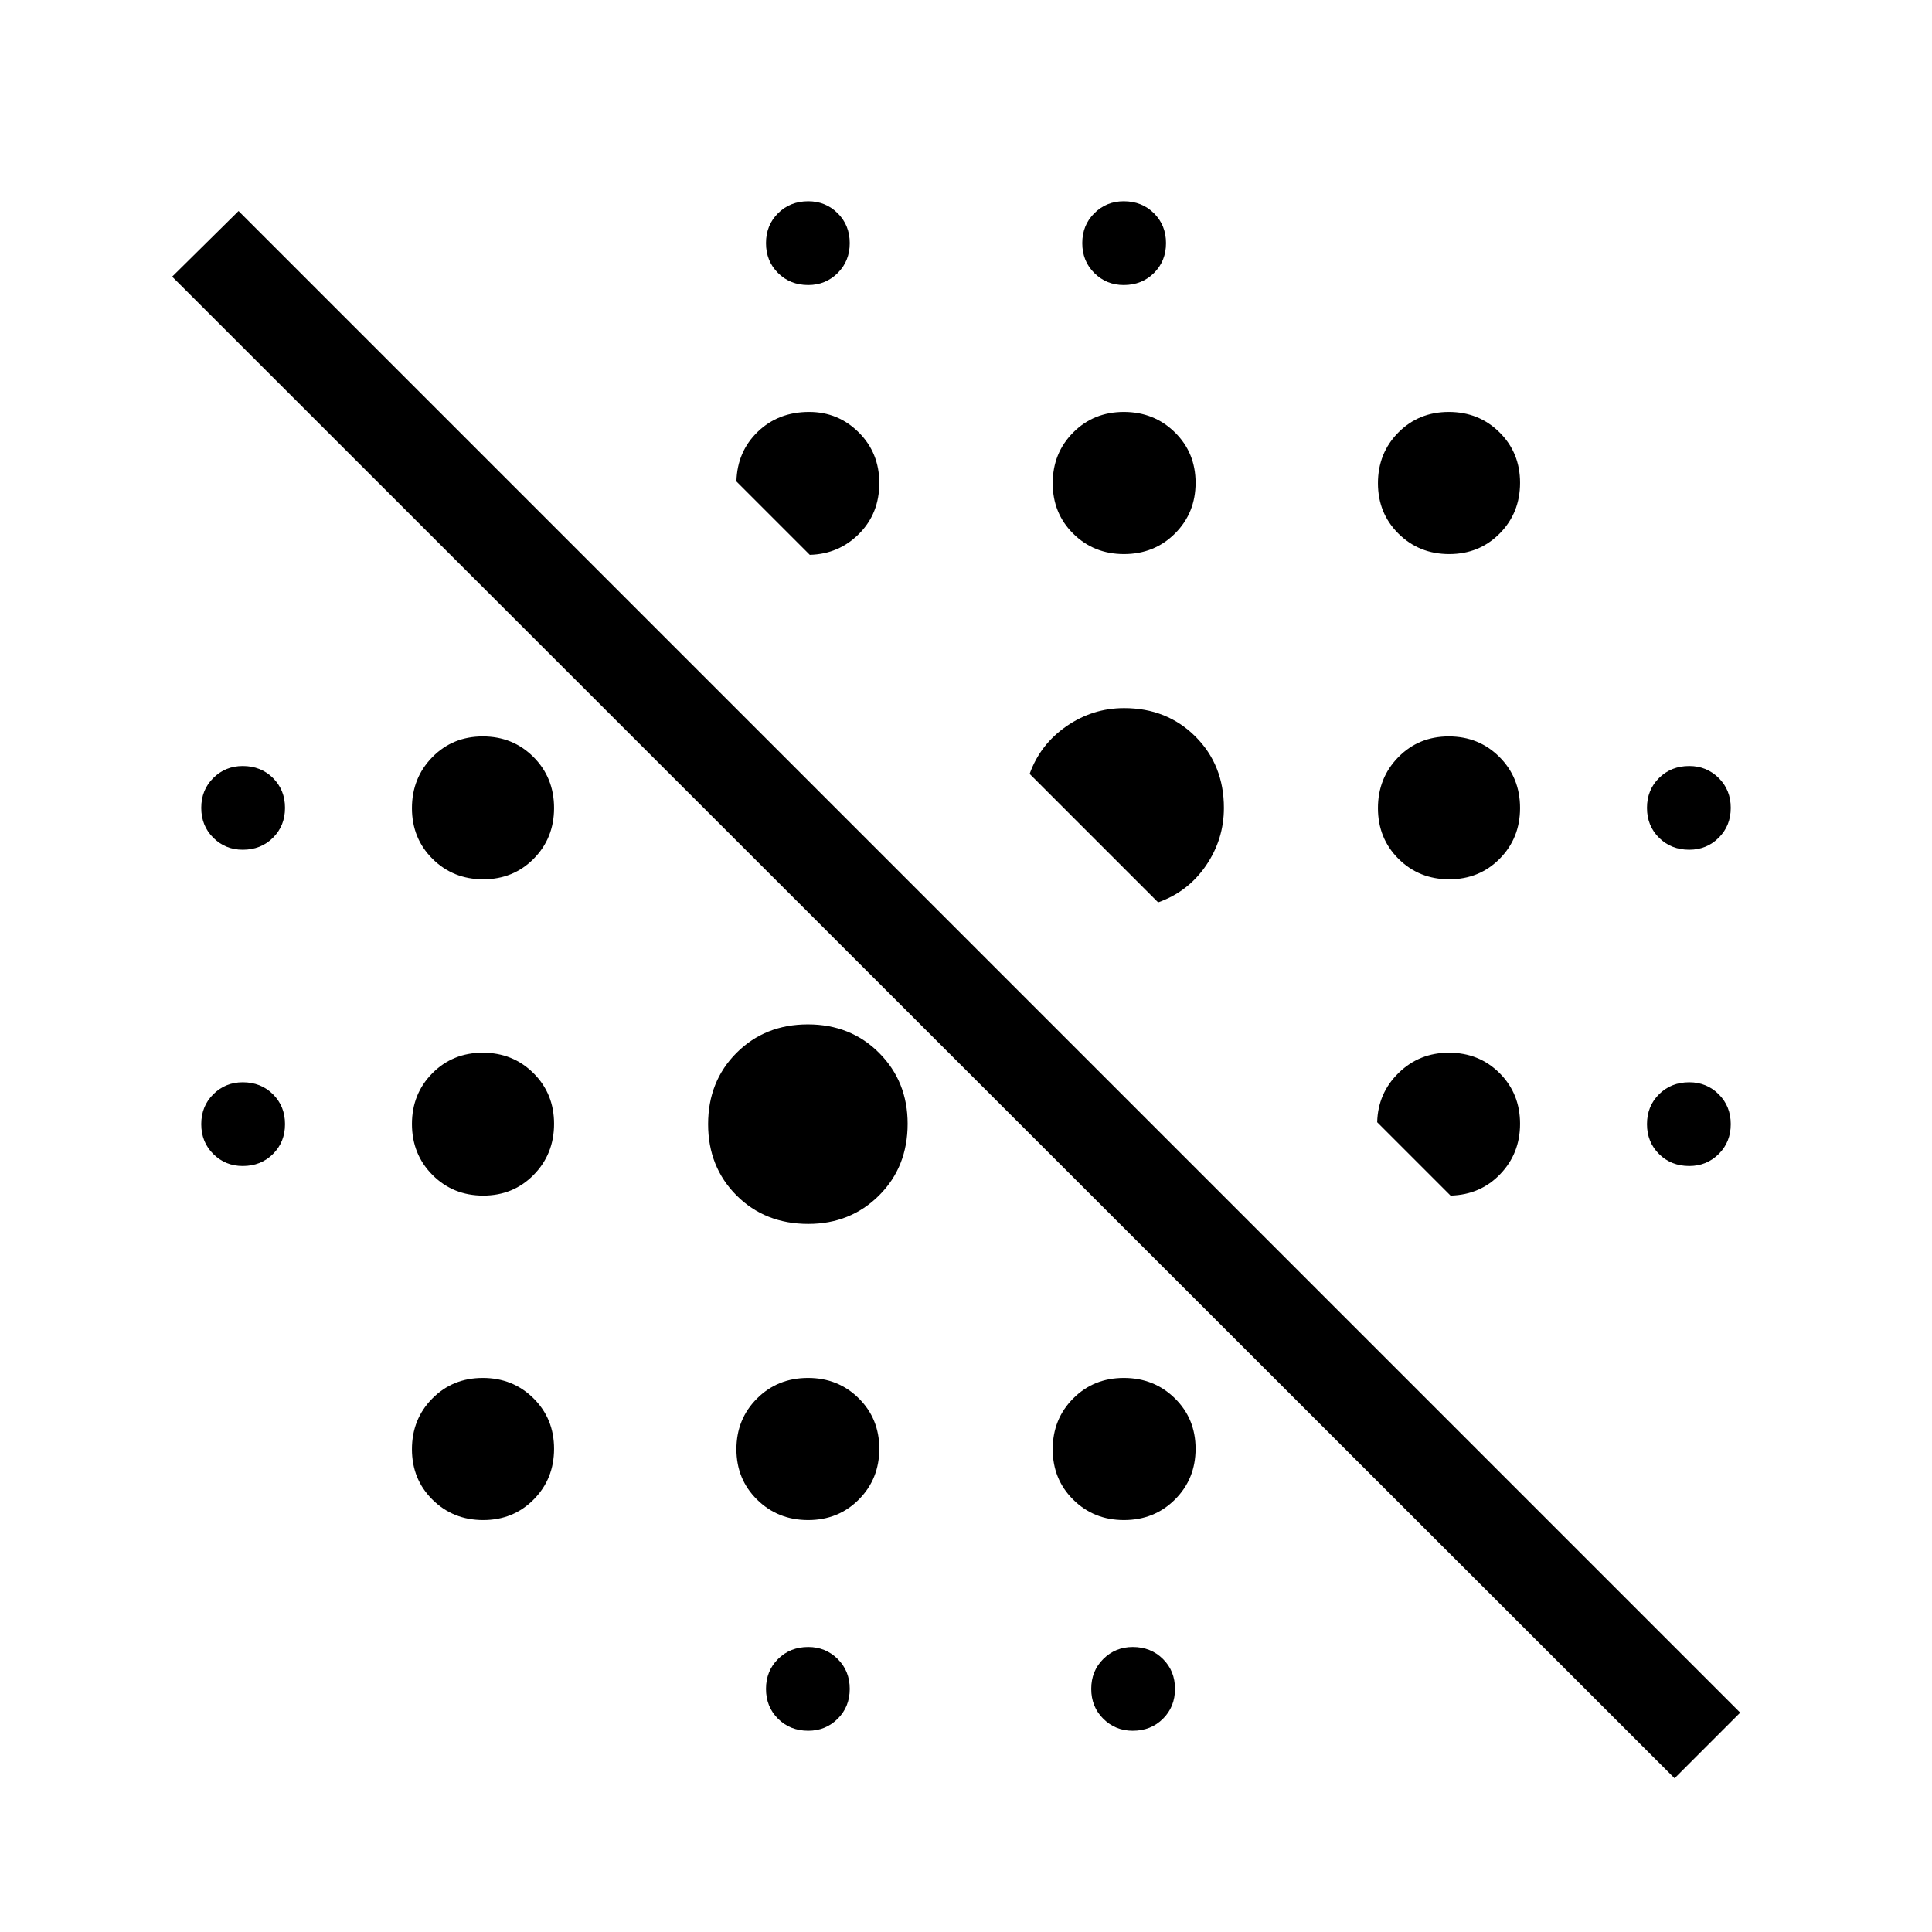 <svg xmlns="http://www.w3.org/2000/svg" height="48" viewBox="0 -960 960 960" width="48"><path d="M832.08-76.39 85.54-822.54l33-32.61L864.69-109l-32.61 32.61ZM401.62-100q-9 0-15-5.94t-6-14.87q0-8.92 6-14.86 6-5.95 15-5.95 8.61 0 14.61 5.95 6 5.94 6 14.86 0 8.93-6 14.87-6 5.94-14.61 5.94Zm161.23 0q-8.62 0-14.62-5.94t-6-14.87q0-8.92 6-14.86 6-5.95 14.62-5.95 9 0 15 5.95 6 5.94 6 14.86 0 8.93-6 14.87-6 5.94-15 5.94ZM240.11-204.69q-14.97 0-25.19-10.12-10.23-10.12-10.23-25.08 0-14.97 10.12-25.19 10.12-10.23 25.08-10.23 14.97 0 25.19 10.12 10.23 10.12 10.23 25.08 0 14.97-10.12 25.19-10.12 10.23-25.08 10.23Zm161.46 0q-15.03 0-25.34-10.12t-10.31-25.08q0-14.97 10.23-25.19 10.24-10.23 25.36-10.23 14.96 0 25.19 10.12 10.22 10.12 10.22 25.08 0 14.97-10.16 25.19-10.17 10.23-25.19 10.23Zm156.92 0q-14.96 0-25.19-10.12-10.22-10.12-10.22-25.08 0-14.97 10.16-25.19 10.17-10.23 25.19-10.23 15.03 0 25.34 10.12t10.31 25.08q0 14.97-10.23 25.19-10.24 10.23-25.36 10.23ZM401.62-351.85q-21.48 0-35.63-14.14-14.14-14.15-14.14-35.43 0-21.29 14.14-35.43Q380.14-451 401.42-451q21.29 0 35.43 14.2Q451-422.6 451-401.62q0 21.48-14.2 35.63-14.2 14.14-35.18 14.14Zm-161.51-14.07q-14.97 0-25.19-10.23-10.23-10.24-10.23-25.36 0-14.96 10.12-25.19 10.12-10.22 25.08-10.22 14.97 0 25.19 10.16 10.23 10.17 10.23 25.19 0 15.03-10.12 25.34t-25.08 10.31Zm480.66 0-36.46-36.46q.38-14.47 10.66-24.5 10.28-10.04 24.99-10.04 15.02 0 25.19 10.16 10.16 10.16 10.16 25.18 0 14.72-9.85 24.99-9.84 10.28-24.69 10.67Zm-600.15-14.7q-8.62 0-14.62-5.94t-6-14.86q0-8.93 6-14.87 6-5.94 14.62-5.94 9 0 15 5.94t6 14.87q0 8.92-6 14.86-6 5.94-15 5.94Zm718.76 0q-9 0-15-5.94t-6-14.86q0-8.93 6-14.87 6-5.94 15-5.94 8.62 0 14.62 5.94t6 14.87q0 8.92-6 14.86-6 5.94-14.62 5.94Zm-263.92-131-63.84-63.84q5.23-14.63 18.26-23.66 13.04-9.03 28.69-9.03 21.29 0 35.44 14.14 14.14 14.15 14.14 35.44 0 15.65-8.92 28.69-8.92 13.03-23.77 18.26Zm-335.35-11.46q-14.97 0-25.19-10.16-10.23-10.17-10.23-25.19 0-15.03 10.12-25.34t25.08-10.31q14.97 0 25.19 10.23 10.23 10.24 10.23 25.36 0 14.96-10.12 25.19-10.12 10.22-25.08 10.22Zm480 0q-14.97 0-25.19-10.16-10.23-10.17-10.23-25.19 0-15.03 10.12-25.34t25.08-10.31q14.97 0 25.19 10.23 10.23 10.24 10.23 25.36 0 14.96-10.12 25.19-10.12 10.22-25.08 10.22Zm-599.49-14.69q-8.62 0-14.62-5.94t-6-14.87q0-8.92 6-14.86 6-5.94 14.62-5.94 9 0 15 5.94t6 14.86q0 8.93-6 14.87-6 5.94-15 5.94Zm718.76 0q-9 0-15-5.94t-6-14.87q0-8.92 6-14.86 6-5.94 15-5.94 8.62 0 14.62 5.94t6 14.86q0 8.93-6 14.87-6 5.94-14.62 5.94ZM558.49-684.69q-14.96 0-25.19-10.12-10.22-10.12-10.22-25.08 0-14.97 10.16-25.19 10.17-10.23 25.19-10.23 15.03 0 25.34 10.12t10.31 25.08q0 14.97-10.23 25.19-10.24 10.23-25.36 10.23Zm-156.11.38-36.46-36.46q.39-14.85 10.6-24.69 10.22-9.85 25.54-9.85 14.41 0 24.64 10.16 10.22 10.17 10.22 25.19 0 15.09-10.04 25.18-10.03 10.09-24.5 10.47Zm317.73-.38q-14.97 0-25.19-10.12-10.23-10.12-10.23-25.08 0-14.97 10.12-25.19 10.12-10.23 25.08-10.23 14.97 0 25.19 10.12 10.23 10.12 10.23 25.08 0 14.97-10.12 25.19-10.12 10.23-25.08 10.23ZM401.62-818.38q-9 0-15-5.95-6-5.94-6-14.86 0-8.93 6-14.87 6-5.94 15-5.94 8.61 0 14.61 5.94t6 14.87q0 8.92-6 14.86-6 5.95-14.61 5.95Zm156.76 0q-8.61 0-14.61-5.95-6-5.94-6-14.86 0-8.93 6-14.87 6-5.94 14.61-5.94 9 0 15 5.94t6 14.87q0 8.92-6 14.86-6 5.95-15 5.95Z"/></svg>